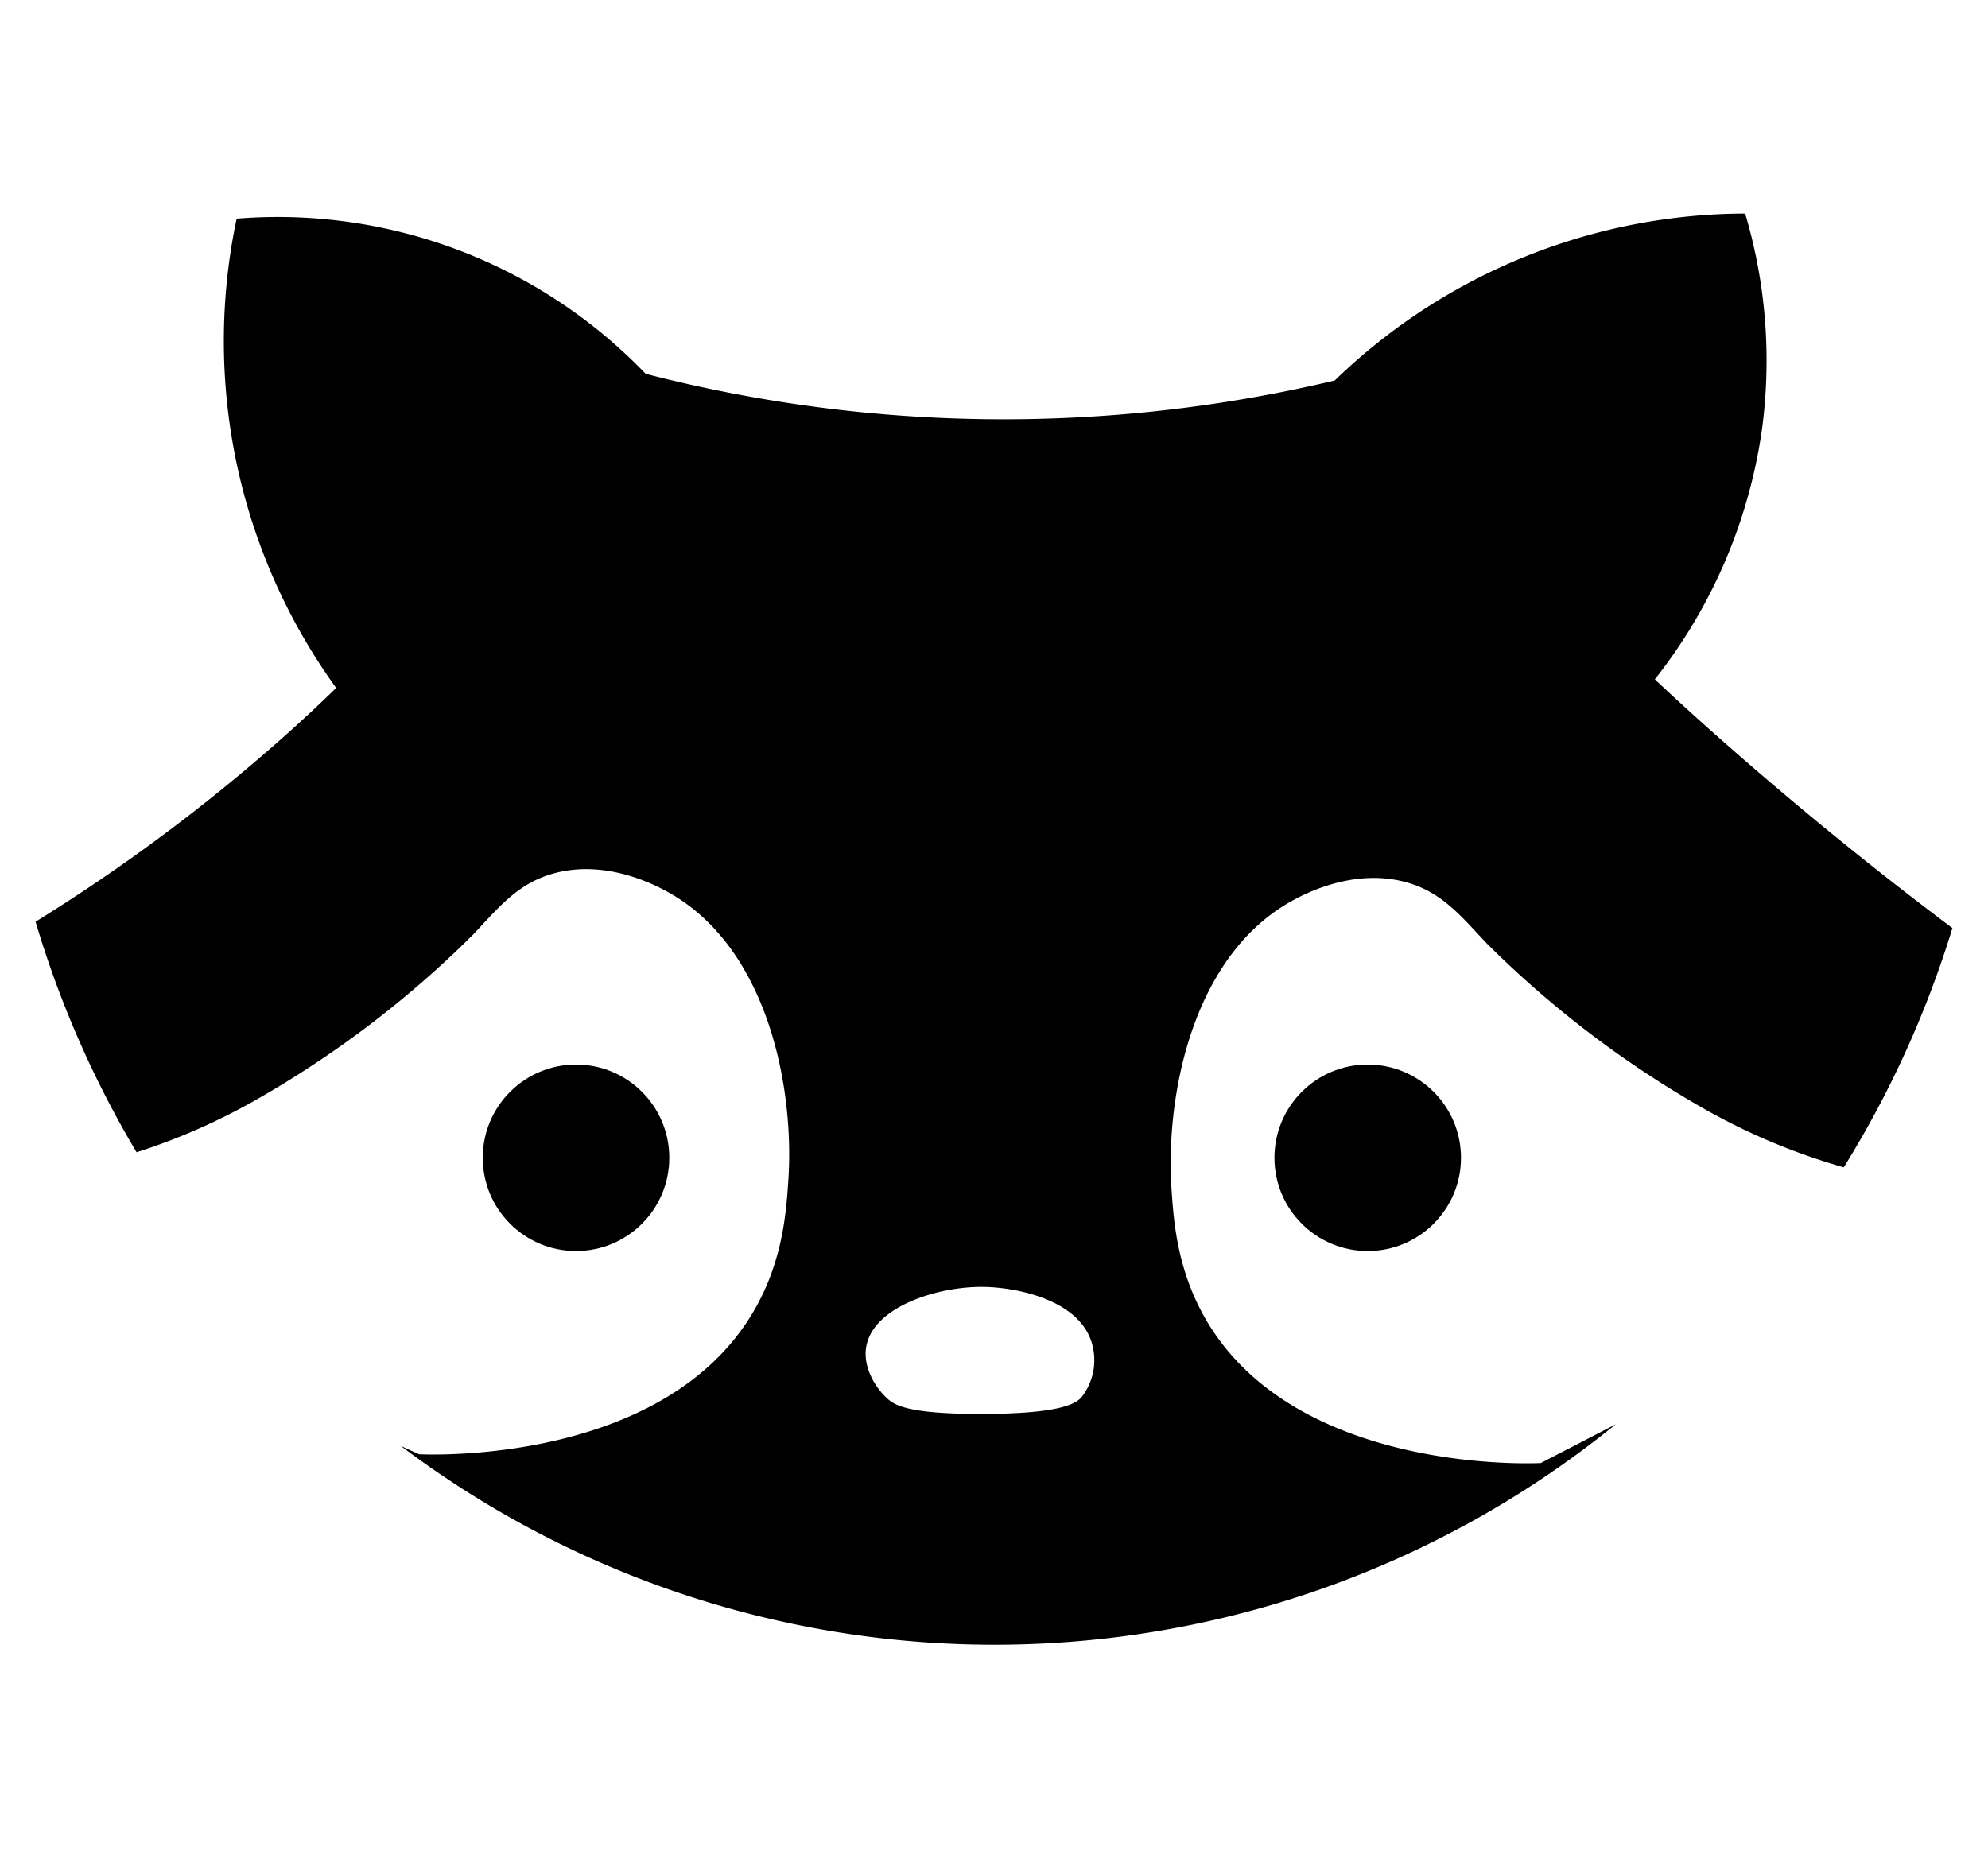 <svg xmlns="http://www.w3.org/2000/svg" width="246" height="230" viewBox="0 0 246 230">
  <g id="Grupo_14" data-name="Grupo 14" transform="translate(-1534 -2970)">
    <rect id="Rectángulo_30" data-name="Rectángulo 30" width="246" height="230" transform="translate(1534 2970)" fill="none"/>
    <g id="Grupo_13" data-name="Grupo 13" transform="translate(-2336.058 -2448.937)">
      <path id="Trazado_14" data-name="Trazado 14" d="M4060.715,5600.014c-1.406.073-30.639,1.2-41.562-17.98-3.468-6.091-3.87-12.086-4.127-15.921-.774-11.551,2.576-28.859,14.887-35.667,1.277-.7,7.411-4.095,14-2.355,4.55,1.2,6.91,4.213,10.168,7.663a127.123,127.123,0,0,0,26.973,20.488,78.515,78.515,0,0,0,17.156,7.173,125.772,125.772,0,0,0,13.443-29.613c-6.284-4.715-15.528-11.9-26.235-21.225-4.131-3.6-7.6-6.748-10.586-9.557a64.577,64.577,0,0,0,13.24-30.824,63.831,63.831,0,0,0-2.064-26.825,73.249,73.249,0,0,0-50.786,20.658,177.127,177.127,0,0,1-85.268-.824A63.121,63.121,0,0,0,3899.34,5446a73.265,73.265,0,0,0,12.317,58.08c-2.035,1.991-4.319,4.125-6.933,6.437a222.389,222.389,0,0,1-30.265,22.5,125.864,125.864,0,0,0,12.5,28.534,77.609,77.609,0,0,0,14.62-6.4,126.908,126.908,0,0,0,26.972-20.491c3.26-3.45,5.62-6.461,10.171-7.663,6.589-1.738,12.724,1.653,14,2.357,12.311,6.807,15.661,24.116,14.887,35.67-.258,3.833-.659,9.829-4.127,15.916-10.922,19.184-40.158,18.055-41.563,17.983-.715-.311-1.483-.663-2.281-1.04a121.964,121.964,0,0,0,150.355-2.664Q4065.354,5597.619,4060.715,5600.014Zm-56.751-8.238c-.576.7-2.065,2.167-12.577,2.16-9.008,0-10.651-1.086-11.594-1.964-1.469-1.367-2.946-3.822-2.554-6.29.791-5,8.854-7.552,14.541-7.467,4.146.062,11.757,1.6,13.364,6.88A7.445,7.445,0,0,1,4003.963,5591.775Z" transform="translate(0 0)" />
      <circle id="Elipse_10" data-name="Elipse 10" cx="11.542" cy="11.542" r="11.542" transform="translate(3929.795 5550.691)" />
      <circle id="Elipse_11" data-name="Elipse 11" cx="11.542" cy="11.542" r="11.542" transform="translate(4027.761 5550.691)" />
    </g>
  </g>
</svg>
